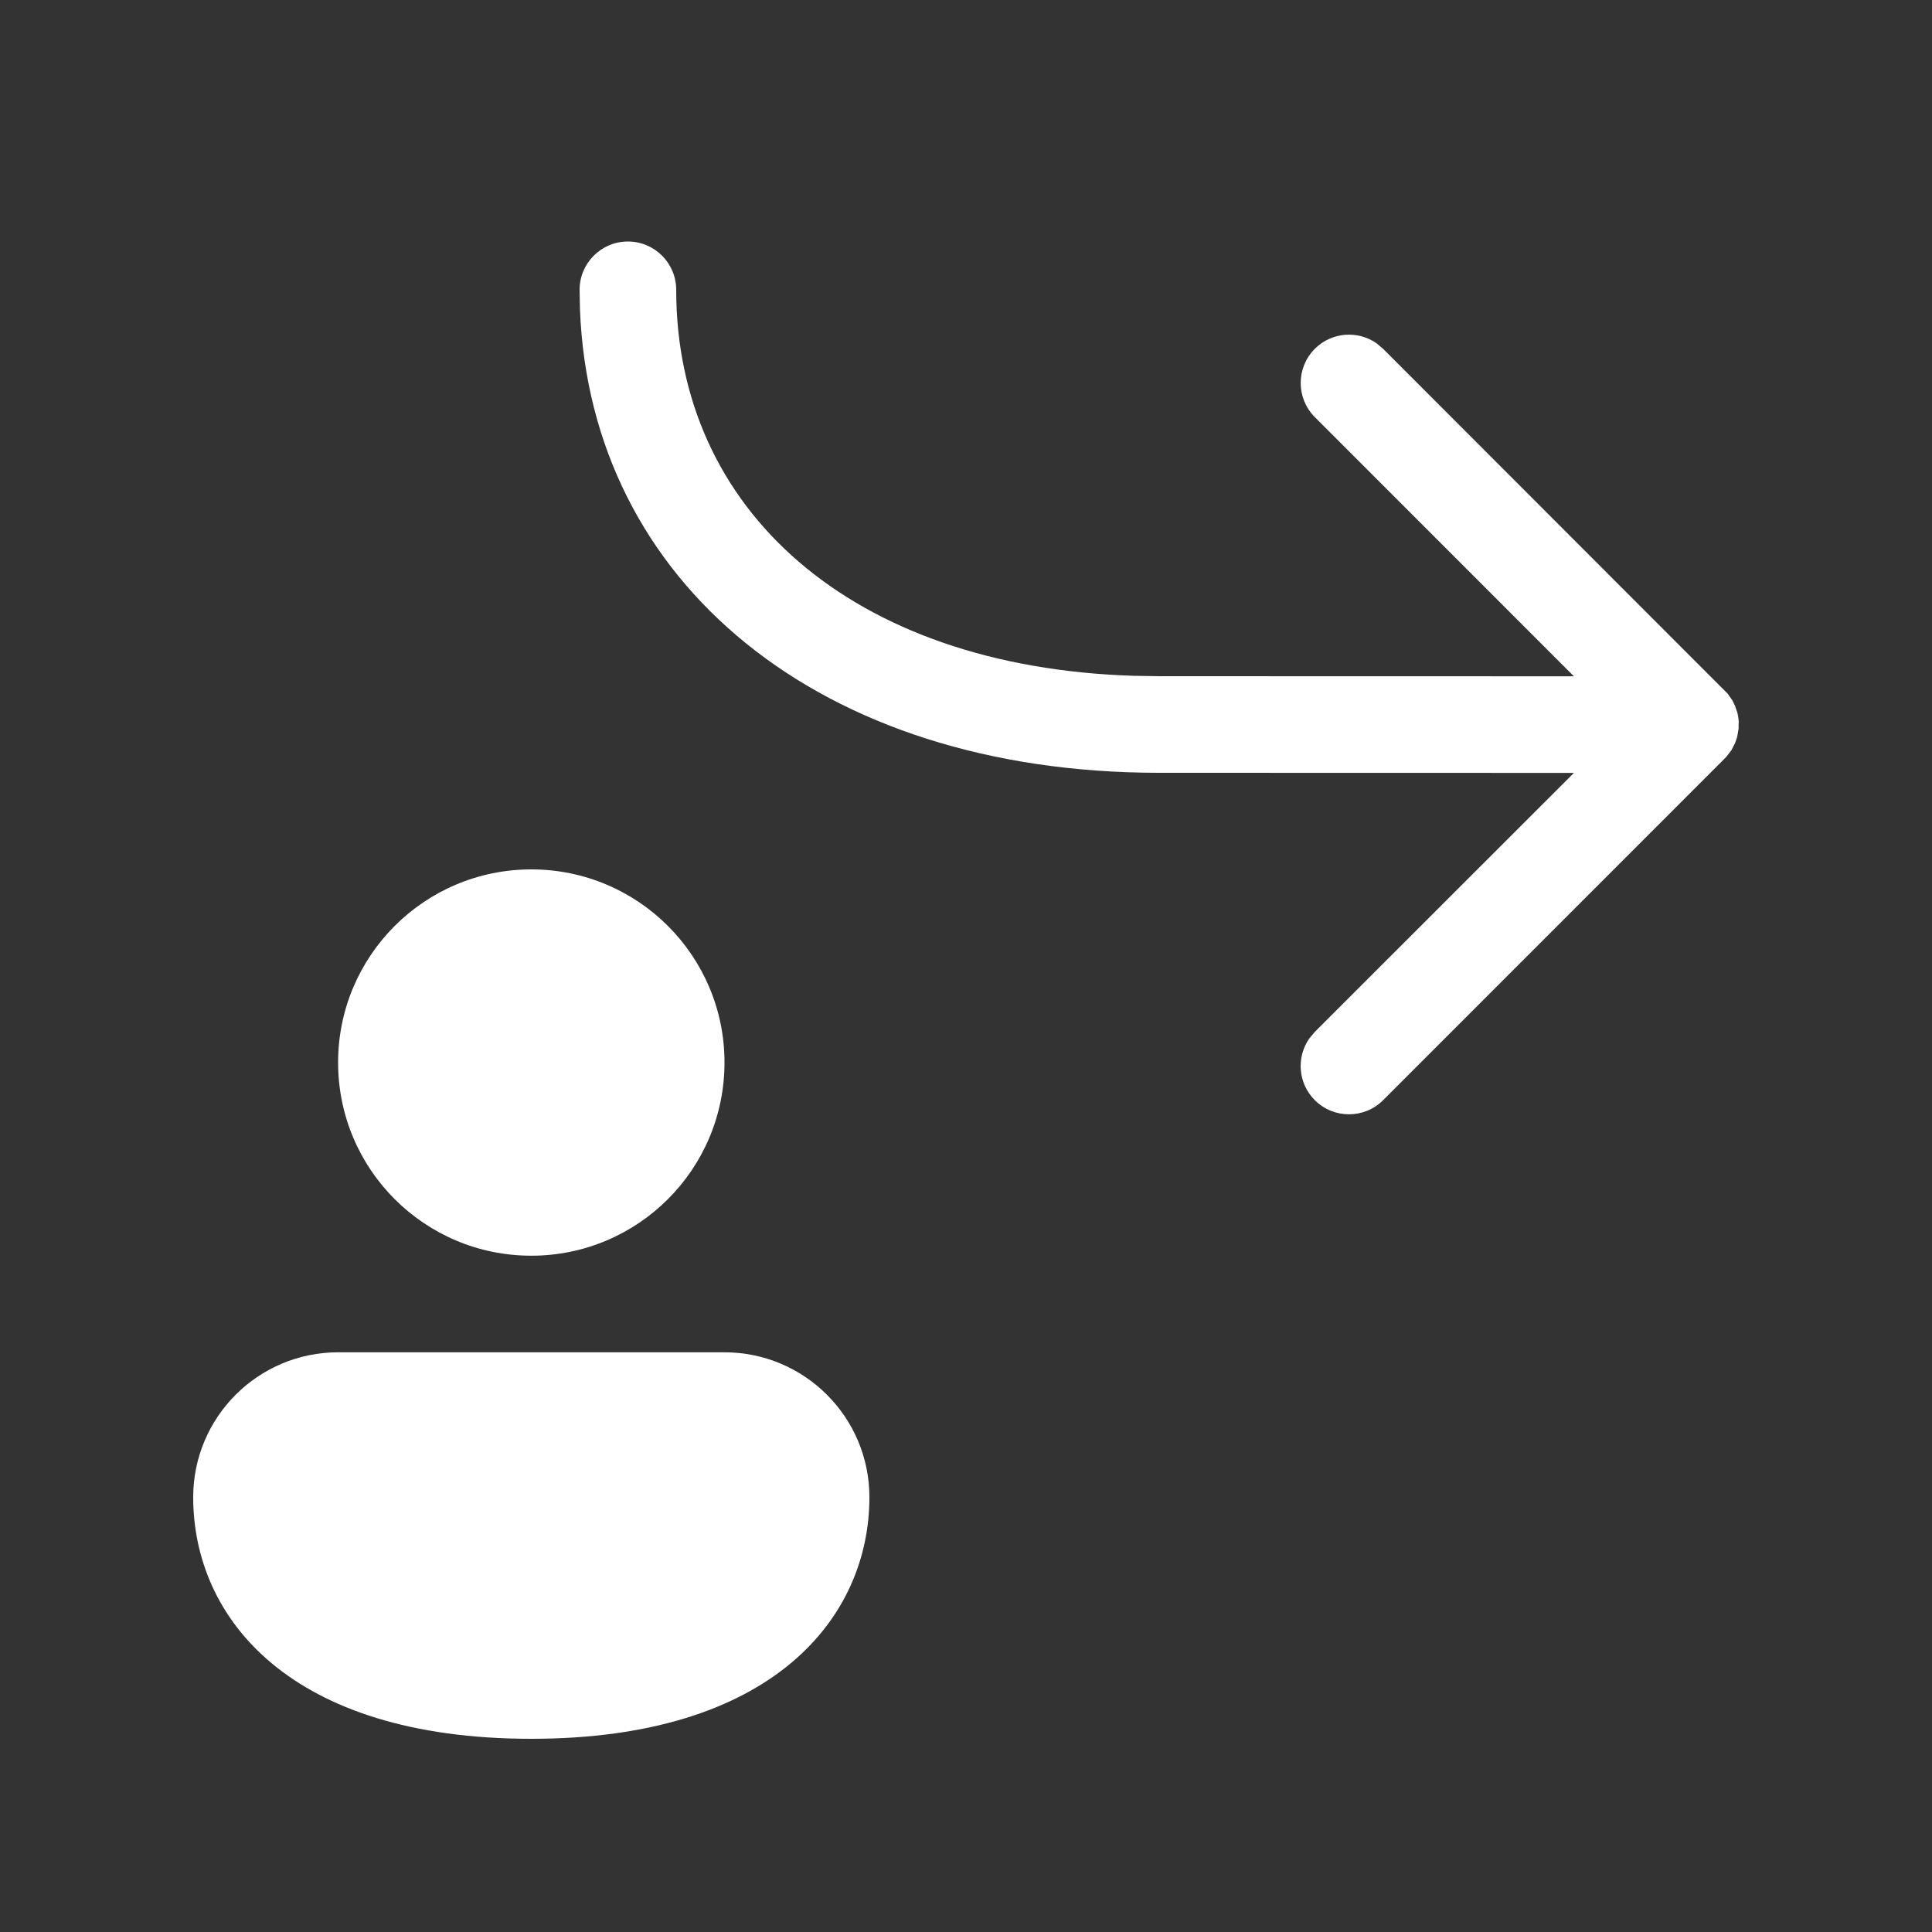 <svg width="20" height="20" viewBox="0 0 20 20" fill="none" xmlns="http://www.w3.org/2000/svg">
<rect x="0" y="0" width="20" height="20" fill="#333333" stroke="none"/>
<path d="M13.611 4.318L16.293 7.001L12 7L11.739 6.996C8.807 6.905 7 5.273 7 3C7 2.724 6.776 2.5 6.5 2.5C6.224 2.5 6 2.724 6 3L6.004 3.208C6.115 6.024 8.478 8 12 8L16.293 8.001L13.611 10.682L13.553 10.751C13.418 10.946 13.437 11.216 13.611 11.389C13.806 11.584 14.123 11.584 14.318 11.389L17.868 7.838L17.923 7.767L17.962 7.691L17.983 7.629L17.998 7.543V7.476L18 7.5C18 7.464 17.996 7.429 17.989 7.395L17.984 7.374L17.961 7.307L17.934 7.251L17.884 7.18L14.318 3.611L14.249 3.553C14.054 3.418 13.784 3.437 13.611 3.611C13.416 3.806 13.416 4.123 13.611 4.318ZM7.5 10.999C7.5 12.104 6.605 12.999 5.5 12.999C4.395 12.999 3.5 12.104 3.5 10.999C3.5 9.895 4.395 9 5.5 9C6.605 9 7.5 9.895 7.5 10.999ZM9 15.499C9 16.745 8 18 5.5 18C3 18 2 16.749 2 15.499C2 14.671 2.672 13.999 3.5 13.999H7.5C8.328 13.999 9 14.671 9 15.499Z" fill="#ffffff"/>
</svg>
